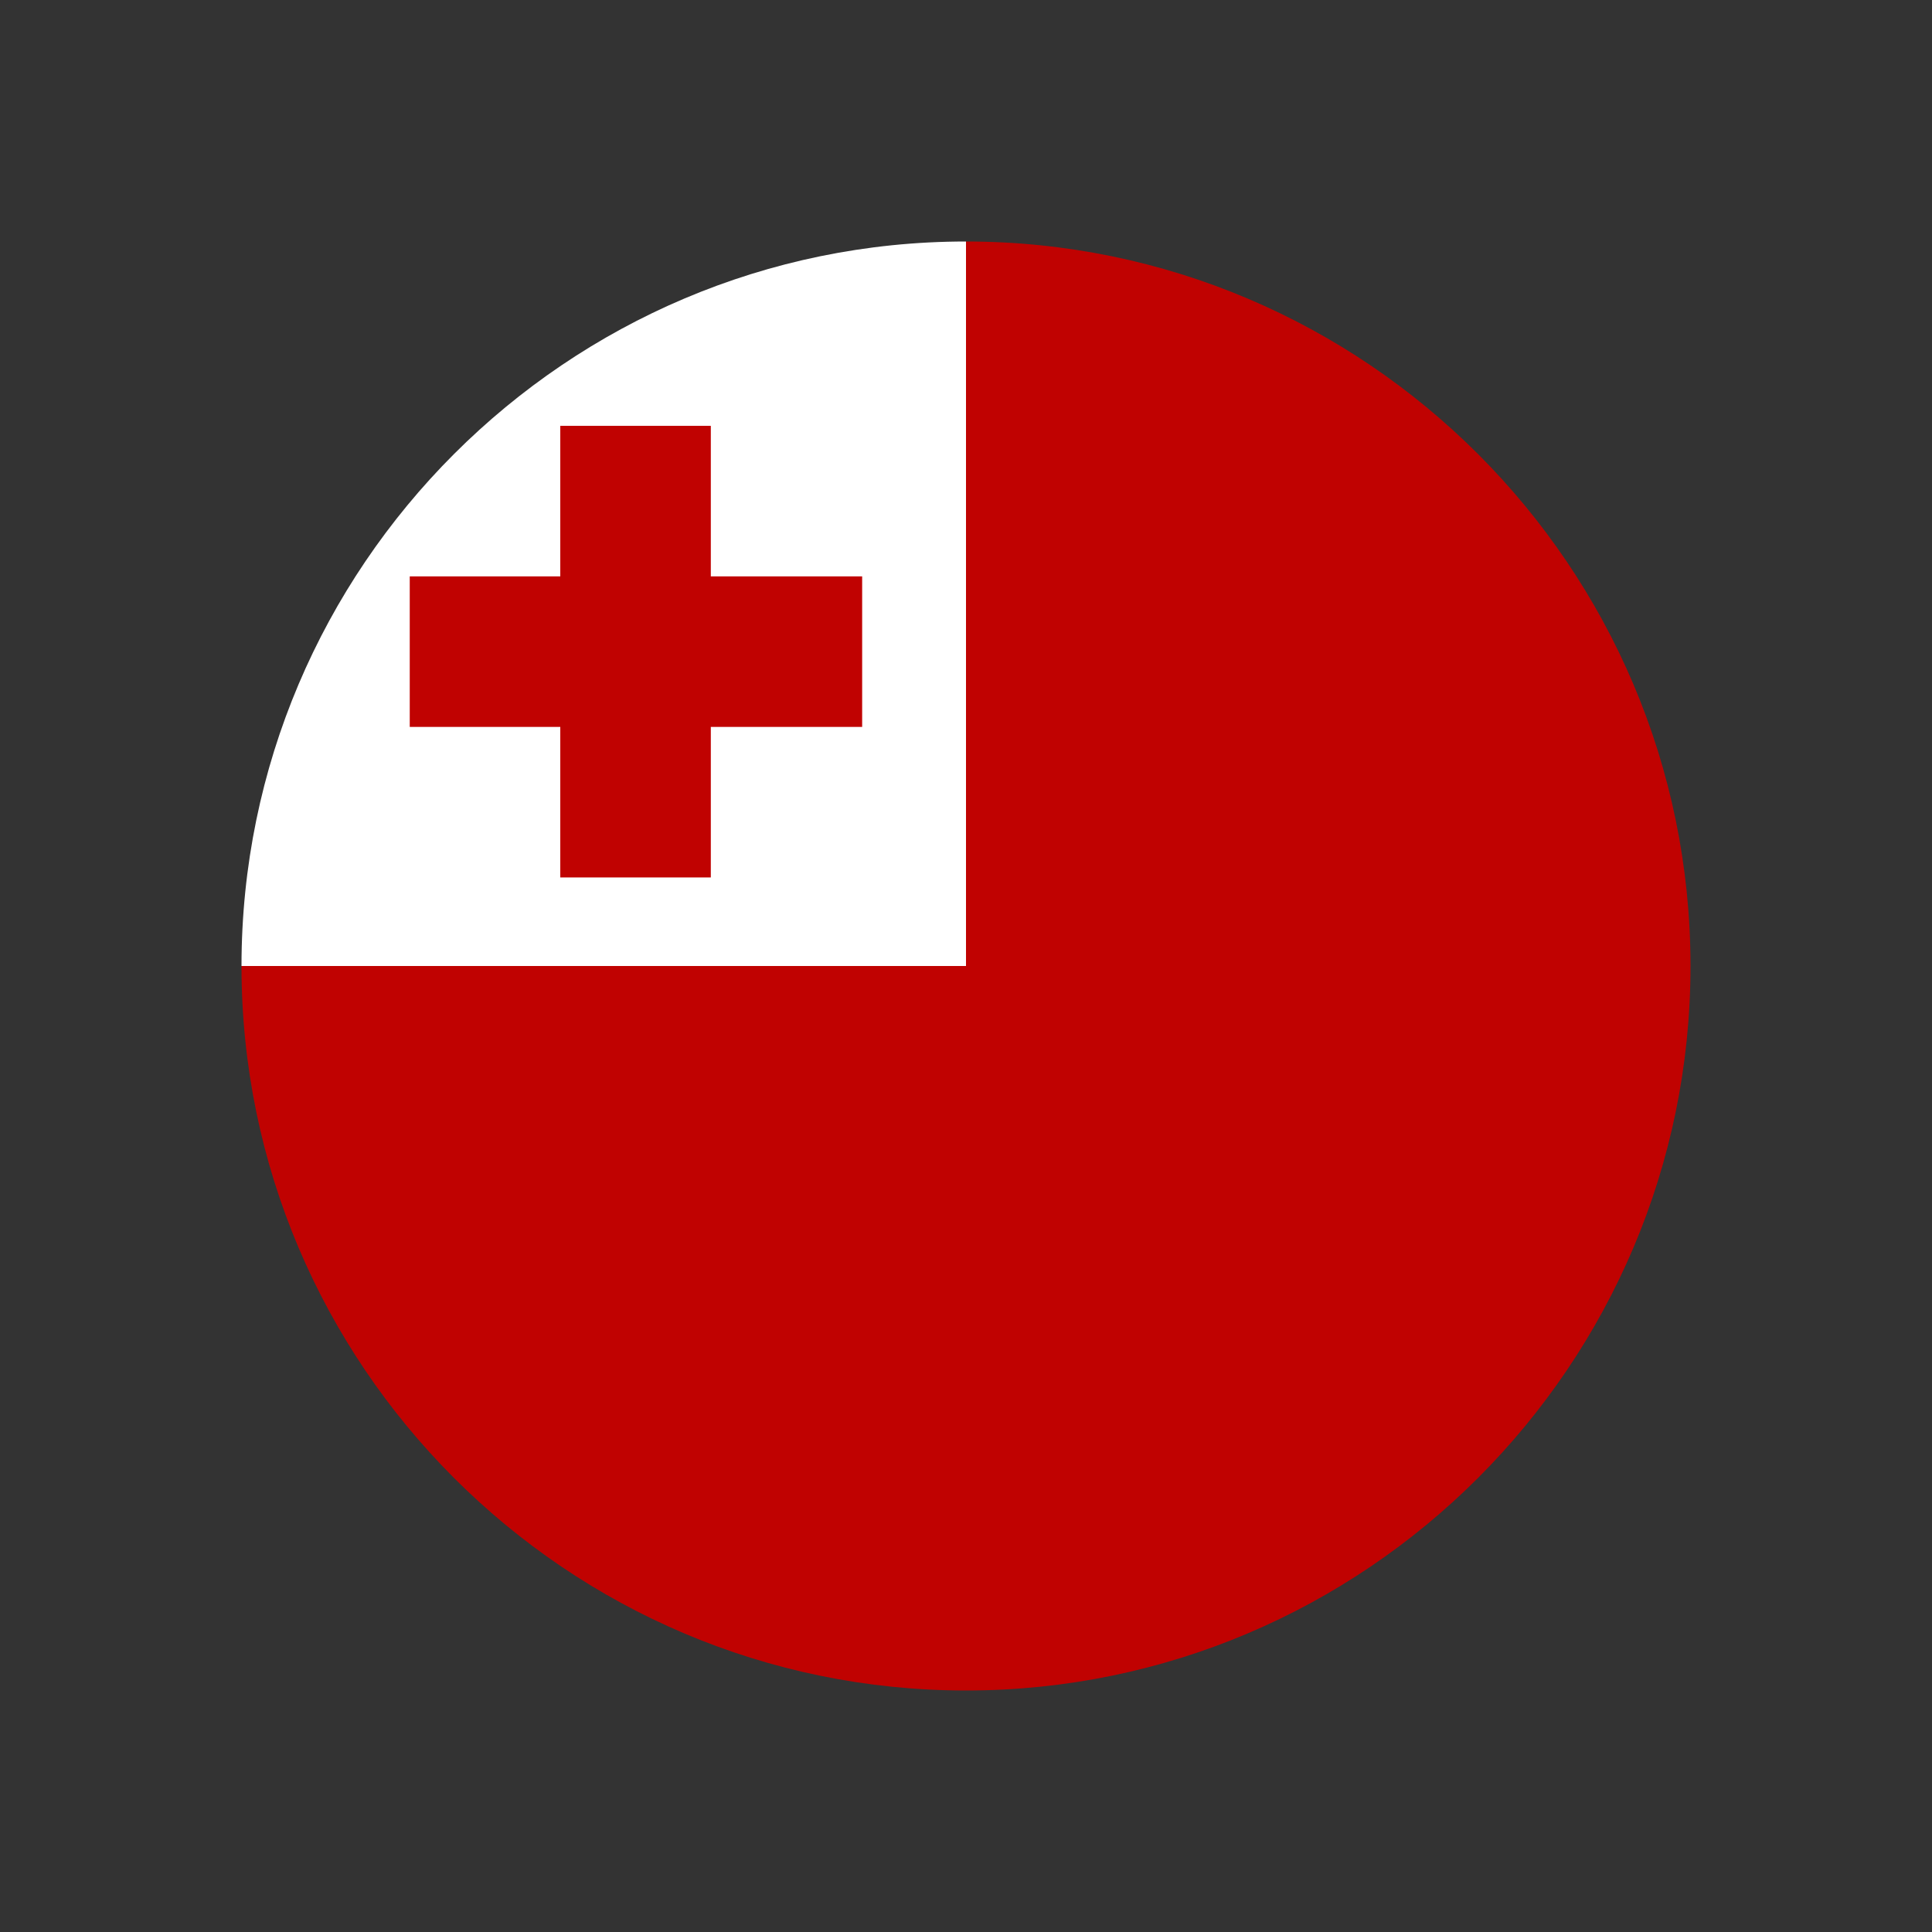 <?xml version="1.0" encoding="UTF-8"?>
<svg id="Layer_1" data-name="Layer 1" xmlns="http://www.w3.org/2000/svg" viewBox="0 0 24 24">
  <rect x="0" y="0" width="24" height="24" fill="#333333" stroke="none"/>
  <defs>
    <style>
      .cls-1 {
        fill: #000;
      }

      .cls-1, .cls-2, .cls-3, .cls-4 {
        stroke-width: 0px;
      }

      .cls-2 {
        fill: none;
      }

      .cls-3 {
        fill: #c00201;
      }

      .cls-4 {
        fill: #fff;
      }
    </style>
  </defs>
  <rect class="cls-2" width="24" height="24"/>
  <g>
    <path class="cls-1" d="M16.71,7.34c2.92,2.92,3.18,7.42.57,10.03-2.61,2.61-7.11,2.36-10.03-.57-2.92-2.92-3.18-7.42-.57-10.03,2.61-2.61,7.11-2.35,10.03.57Z"/>
    <g>
      <g>
        <path class="cls-4" d="M12,3C7.04,3,3,7.04,3,12h9V3Z"/>
        <path class="cls-3" d="M12,3h0v9H3c0,4.96,4.04,9,9,9h0c4.96,0,9-4.04,9-9S16.96,3,12,3Z"/>
      </g>
      <polygon class="cls-3" points="8.83 7.16 8.83 5.29 6.96 5.29 6.96 7.16 5.09 7.16 5.09 9.03 6.96 9.03 6.96 10.9 8.83 10.9 8.83 9.03 10.71 9.03 10.71 7.16 8.83 7.16"/>
    </g>
  </g>
</svg>